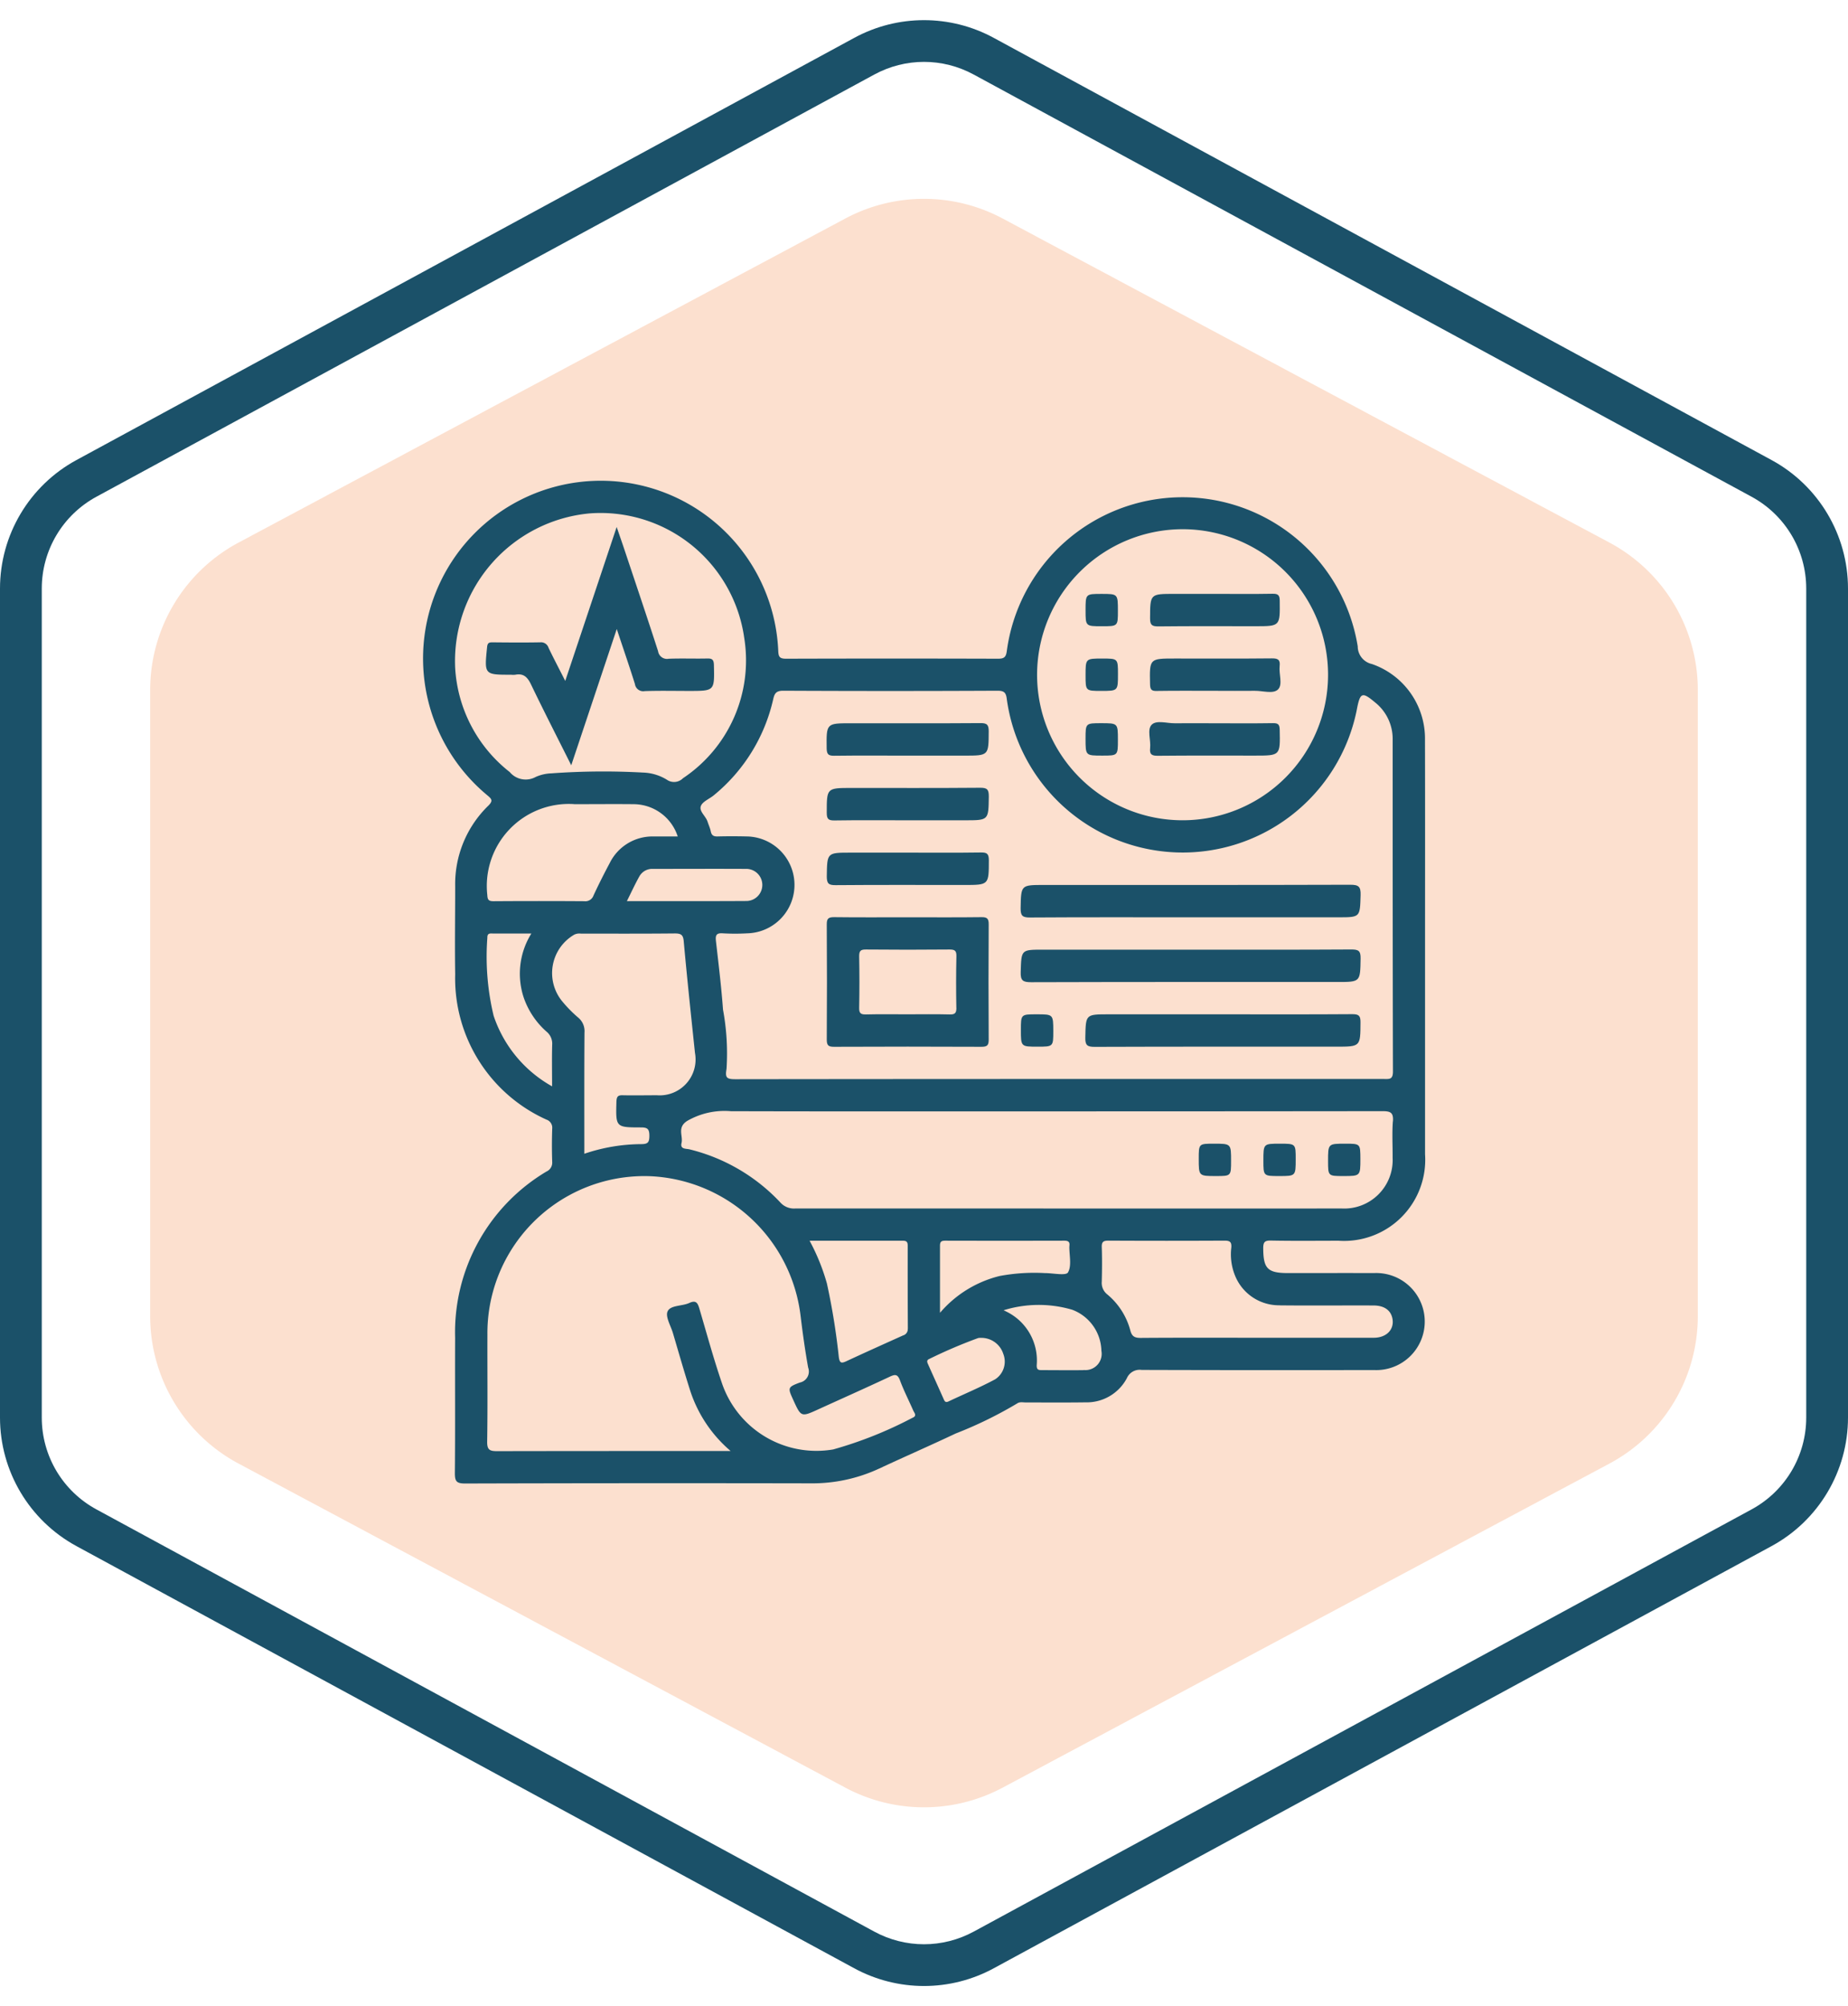 <svg xmlns="http://www.w3.org/2000/svg" width="88.469" height="96.013" viewBox="0 0 88.469 96.013">
  <g id="Grupo_131480" data-name="Grupo 131480" transform="translate(-666.614 -550)">
    <g id="Grupo_130556" data-name="Grupo 130556" transform="translate(666.614 550)">
      <g id="Grupo_130487" data-name="Grupo 130487" transform="translate(7.189 8.447)">
        <path id="Polígono_1" data-name="Polígono 1" d="M54.543,0A8,8,0,0,1,61.6,4.232L77.108,33.277a8,8,0,0,1,0,7.536L61.6,69.858a8,8,0,0,1-7.057,4.232H24.578a8,8,0,0,1-7.057-4.232L2.012,40.813a8,8,0,0,1,0-7.536L17.52,4.232A8,8,0,0,1,24.578,0Z" transform="translate(74.09) rotate(90)" fill="#fce0cf"/>
      </g>
      <g id="Polígono_6" data-name="Polígono 6" transform="translate(88.469 0) rotate(90)" fill="none">
        <path d="M67.844,0A7,7,0,0,1,74,3.661L94.2,40.9a7,7,0,0,1,0,6.677L74,84.808a7,7,0,0,1-6.153,3.661H28.169a7,7,0,0,1-6.153-3.661L1.812,47.573a7,7,0,0,1,0-6.677l20.2-37.235A7,7,0,0,1,28.169,0Z" stroke="none"/>
        <path d="M 28.169 2 C 26.334 2 24.65 3.002 23.774 4.615 L 3.57 41.85 C 2.759 43.343 2.759 45.126 3.57 46.619 L 23.774 83.854 C 24.65 85.467 26.334 86.469 28.169 86.469 L 67.844 86.469 C 69.68 86.469 71.364 85.467 72.239 83.854 L 92.444 46.619 C 93.254 45.126 93.254 43.343 92.444 41.85 L 72.239 4.615 C 71.364 3.002 69.68 2 67.844 2 L 28.169 2 M 28.169 -7.62939453125e-06 L 67.844 -7.62939453125e-06 C 70.411 -7.62939453125e-06 72.772 1.405 73.997 3.661 L 94.202 40.896 C 95.332 42.978 95.332 45.491 94.202 47.573 L 73.997 84.808 C 72.772 87.064 70.411 88.469 67.844 88.469 L 28.169 88.469 C 25.602 88.469 23.241 87.064 22.017 84.808 L 1.812 47.573 C 0.682 45.491 0.682 42.978 1.812 40.896 L 22.017 3.661 C 23.241 1.405 25.602 -7.62939453125e-06 28.169 -7.62939453125e-06 Z" stroke="none" fill="#1b5169"/>
      </g>
    </g>
    <g id="Grupo_131272" data-name="Grupo 131272" transform="translate(408.792 -783.942)">
      <path id="Trazado_147738" data-name="Trazado 147738" d="M326.04,1369.353a3.775,3.775,0,0,0-2.538-3.63.867.867,0,0,1-.682-.846,8.492,8.492,0,0,0-16.8.227c-.038.291-.134.365-.418.364q-5.077-.015-10.155,0c-.31,0-.356-.1-.368-.377a8.506,8.506,0,1,0-13.932,6.91c.205.173.3.255.053.5a5.233,5.233,0,0,0-1.587,3.864c0,1.4-.022,2.805,0,4.207a7.417,7.417,0,0,0,4.366,6.953.408.408,0,0,1,.279.431c-.018.531-.019,1.064,0,1.6a.463.463,0,0,1-.271.453,8.953,8.953,0,0,0-4.377,7.953c-.01,2.16.009,4.32-.012,6.48,0,.387.068.5.486.5q8.269-.024,16.539-.008a7.588,7.588,0,0,0,3.274-.7c1.222-.57,2.46-1.11,3.679-1.686a19.6,19.6,0,0,0,2.938-1.436c.131-.091.281-.048.422-.049.951,0,1.9.008,2.853-.005a2.175,2.175,0,0,0,1.982-1.162.667.667,0,0,1,.705-.39q5.561.017,11.122.006a2.323,2.323,0,1,0,0-4.641c-1.37-.005-2.74,0-4.11,0-.986,0-1.186-.214-1.192-1.183,0-.295.065-.379.369-.373,1.079.021,2.16.009,3.24.008a3.884,3.884,0,0,0,4.138-4.142q0-4.884,0-9.768C326.043,1376.058,326.049,1372.706,326.04,1369.353Zm-11.57-10.083a6.965,6.965,0,1,1-7,6.94A6.977,6.977,0,0,1,314.471,1359.27ZM295.317,1367q5.126.025,10.253,0c.3,0,.41.07.448.384a8.5,8.5,0,0,0,16.74.614c.013-.063.025-.126.037-.19.148-.722.252-.755.847-.256a2.23,2.23,0,0,1,.851,1.767c0,5.3,0,10.608.013,15.912,0,.391-.186.352-.436.352q-7.786,0-15.573,0-7.738,0-15.476.01c-.414,0-.491-.074-.418-.493a11.517,11.517,0,0,0-.168-2.835c-.08-1.092-.213-2.18-.337-3.268-.032-.277,0-.413.332-.386a10.267,10.267,0,0,0,1.16,0,2.319,2.319,0,0,0-.01-4.637c-.467-.011-.935-.012-1.4,0-.193.006-.292-.047-.332-.243-.031-.156-.1-.3-.151-.457-.082-.272-.418-.5-.323-.755.082-.218.41-.34.62-.515a8.3,8.3,0,0,0,2.843-4.595C294.9,1367.132,294.976,1367,295.317,1367Zm-6.808,20.9c.314,0,.4.079.4.4s-.074.4-.4.4a8.571,8.571,0,0,0-2.713.461c0-1.965-.006-3.88.007-5.8a.837.837,0,0,0-.295-.712,6.187,6.187,0,0,1-.747-.755,2.127,2.127,0,0,1,.556-3.222.575.575,0,0,1,.321-.047c1.5,0,2.995.006,4.492-.009.3,0,.4.069.425.387.161,1.779.351,3.555.537,5.33a1.718,1.718,0,0,1-1.818,2.028c-.547,0-1.1.012-1.642,0-.236-.007-.287.07-.3.3C287.3,1387.891,287.288,1387.9,288.509,1387.9Zm-.677-10.828c.213-.427.391-.817.6-1.189a.7.7,0,0,1,.645-.356c1.479,0,2.959-.008,4.438,0a.769.769,0,1,1,.01,1.537C291.647,1377.075,289.77,1377.069,287.831,1377.069Zm-8.223-11.235a7.1,7.1,0,0,1,6.442-7.324,6.945,6.945,0,0,1,7.4,5.964,6.774,6.774,0,0,1-2.932,6.71.6.6,0,0,1-.768.075,2.305,2.305,0,0,0-1.145-.345,34.5,34.5,0,0,0-4.392.038,2,2,0,0,0-.747.172.993.993,0,0,1-1.242-.234A6.829,6.829,0,0,1,279.608,1365.834Zm5.7,6.593c.949,0,1.9-.01,2.848,0a2.23,2.23,0,0,1,2.11,1.545c-.408,0-.778,0-1.147,0a2.282,2.282,0,0,0-2.111,1.277c-.272.509-.532,1.025-.775,1.549a.411.411,0,0,1-.439.273q-2.172-.015-4.344,0c-.227,0-.289-.057-.3-.292A3.926,3.926,0,0,1,285.308,1372.427Zm-1.056,13.505a6.071,6.071,0,0,1-2.8-3.38,12.115,12.115,0,0,1-.3-3.735c-.006-.238.148-.2.288-.2h1.819a3.632,3.632,0,0,0-.379,3.027,3.841,3.841,0,0,0,1.105,1.669.745.745,0,0,1,.271.625C284.238,1384.576,284.252,1385.215,284.252,1385.932ZM301.5,1401.8a19.306,19.306,0,0,1-3.791,1.512,4.778,4.778,0,0,1-5.33-3.184c-.4-1.171-.724-2.365-1.075-3.552-.077-.261-.152-.427-.482-.275-.346.16-.9.1-1.038.4-.121.249.149.69.254,1.044.273.925.538,1.852.831,2.77a6.38,6.38,0,0,0,1.93,2.872h-.535c-3.546,0-7.092,0-10.637.007-.352,0-.489-.052-.483-.455.027-1.708.006-3.417.012-5.125a7.516,7.516,0,0,1,7.806-7.579,7.592,7.592,0,0,1,7.185,6.674c.1.83.216,1.661.363,2.484a.538.538,0,0,1-.4.718c-.588.222-.576.252-.317.822.38.835.38.835,1.207.458,1.14-.519,2.285-1.029,3.419-1.561.256-.12.376-.122.487.175.186.5.428.969.64,1.455C301.6,1401.572,301.732,1401.709,301.5,1401.8Zm-.221-4.262a.307.307,0,0,1-.225.317c-.908.409-1.817.817-2.72,1.237-.241.112-.315.082-.356-.2a32.2,32.2,0,0,0-.57-3.525,9.973,9.973,0,0,0-.829-2.045c1.534,0,3,0,4.459,0,.2,0,.24.073.239.253Q301.273,1395.555,301.283,1397.537Zm4.17,2.425c-.72.386-1.478.7-2.218,1.051-.155.073-.191-.016-.241-.129-.24-.543-.487-1.083-.728-1.625-.044-.1-.109-.213.047-.279a23.814,23.814,0,0,1,2.34-1,.632.632,0,0,1,.144-.009,1.1,1.1,0,0,1,1.058.764A1.01,1.01,0,0,1,305.453,1399.962Zm3.565-6.347c0,.418.118.911-.065,1.225-.1.168-.722.029-1.109.031a9.034,9.034,0,0,0-2.162.139,5.47,5.47,0,0,0-2.856,1.762c0-1.139,0-2.177,0-3.215,0-.2.078-.237.255-.237q2.85.007,5.7,0c.191,0,.266.062.24.248A.449.449,0,0,0,309.017,1393.615Zm.69,5.9c-.659.01-1.317,0-1.976,0-.18,0-.287,0-.275-.249a2.6,2.6,0,0,0-1.465-2.558c-.039-.022-.081-.038-.122-.058a5.677,5.677,0,0,1,3.283-.026,2.151,2.151,0,0,1,1.4,1.965A.778.778,0,0,1,309.708,1399.511Zm9.372-3.1c1.5.016,3,0,4.5.006.53,0,.853.246.913.671.07.5-.309.873-.9.874-1.869,0-3.738,0-5.607,0-1.853,0-3.706-.007-5.558.007-.287,0-.417-.075-.491-.359a3.363,3.363,0,0,0-1.1-1.721.7.7,0,0,1-.266-.618c.013-.547.019-1.1,0-1.643-.011-.265.085-.315.327-.314q2.779.014,5.558,0c.257,0,.333.073.317.323a2.7,2.7,0,0,0,.206,1.417A2.268,2.268,0,0,0,319.08,1396.413Zm5.426-8.8c-.042.577-.007,1.16-.011,1.74a2.32,2.32,0,0,1-2.436,2.424q-7.736.006-15.472,0-5.343,0-10.685,0a.875.875,0,0,1-.716-.285,8.837,8.837,0,0,0-4.354-2.546c-.156-.039-.454.005-.38-.3.084-.348-.223-.739.268-1.058a3.577,3.577,0,0,1,2.1-.467c5.061.014,10.121.007,15.182.007q8,0,16-.009C324.394,1387.12,324.536,1387.191,324.506,1387.609Z" transform="translate(0 0)" fill="#1b5169"/>
      <path id="Trazado_147739" data-name="Trazado 147739" d="M342.269,1418.32c-1.177.015-2.353.006-3.53.006s-2.354.009-3.53-.006c-.274,0-.347.073-.346.346q.018,2.756,0,5.513c0,.274.073.346.346.345q3.53-.016,7.061,0c.273,0,.347-.072.345-.346q-.018-2.756,0-5.513C342.616,1418.392,342.542,1418.316,342.269,1418.32Zm-1.2,4.334c0,.252-.064.329-.32.322-.676-.018-1.354-.006-2.031-.006-.661,0-1.322-.011-1.982.006-.252.006-.328-.064-.322-.32q.024-1.232,0-2.466c0-.252.065-.324.32-.322q2.006.019,4.013,0c.251,0,.327.064.322.32Q341.042,1421.421,341.066,1422.654Z" transform="translate(-37.461 -40.483)" fill="#1b5169"/>
      <path id="Trazado_147740" data-name="Trazado 147740" d="M362.579,1415.33c2.547-.017,5.094-.009,7.641-.009h7.109c1.065,0,1.042,0,1.074-1.066.012-.409-.1-.493-.5-.492-4.885.015-9.769.01-14.654.01-1.117,0-1.1,0-1.122,1.115C362.123,1415.255,362.224,1415.332,362.579,1415.33Z" transform="translate(-55.445 -37.477)" fill="#1b5169"/>
      <path id="Trazado_147741" data-name="Trazado 147741" d="M362.627,1424.427c4.885-.015,9.769-.01,14.654-.01,1.114,0,1.1,0,1.119-1.117.008-.374-.1-.442-.452-.439-2.547.016-5.094.009-7.641.009H363.2c-1.062,0-1.039,0-1.072,1.069C362.114,1424.351,362.235,1424.427,362.627,1424.427Z" transform="translate(-55.442 -43.477)" fill="#1b5169"/>
      <path id="Trazado_147742" data-name="Trazado 147742" d="M384,1431.957c-2.063.015-4.127.007-6.19.007h-5.465c-1.118,0-1.1,0-1.123,1.113-.008.365.089.445.447.444,3.853-.014,7.705-.009,11.558-.009,1.175,0,1.162,0,1.169-1.162C384.4,1432.033,384.316,1431.955,384,1431.957Z" transform="translate(-61.443 -49.477)" fill="#1b5169"/>
      <path id="Trazado_147743" data-name="Trazado 147743" d="M342.191,1400.127c-2.047.017-4.094.009-6.141.009-1.2,0-1.192,0-1.193,1.186,0,.3.077.374.373.369,1.16-.018,2.321-.007,3.482-.007h2.757c1.145,0,1.129,0,1.146-1.137C342.618,1400.2,342.528,1400.124,342.191,1400.127Z" transform="translate(-37.456 -28.483)" fill="#1b5169"/>
      <path id="Trazado_147744" data-name="Trazado 147744" d="M342.234,1409.225c-1.16.017-2.321.007-3.482.007H336c-1.142,0-1.126,0-1.143,1.14,0,.347.094.418.426.416,2.047-.017,4.094-.008,6.141-.008,1.2,0,1.189,0,1.191-1.189C342.611,1409.283,342.524,1409.22,342.234,1409.225Z" transform="translate(-37.454 -34.483)" fill="#1b5169"/>
      <path id="Trazado_147745" data-name="Trazado 147745" d="M335.2,1392.6c1.16-.015,2.321-.006,3.482-.006h2.756c1.175,0,1.163,0,1.17-1.161,0-.316-.081-.4-.4-.395-2.063.015-4.126.007-6.189.007-1.193,0-1.183,0-1.169,1.209C334.858,1392.526,334.929,1392.6,335.2,1392.6Z" transform="translate(-37.453 -22.488)" fill="#1b5169"/>
      <path id="Trazado_147746" data-name="Trazado 147746" d="M362.912,1431.979c-.751,0-.751,0-.751.748,0,.8,0,.8.8.8.751,0,.751,0,.751-.749C363.709,1431.979,363.709,1431.979,362.912,1431.979Z" transform="translate(-55.466 -49.492)" fill="#1b5169"/>
      <path id="Trazado_147747" data-name="Trazado 147747" d="M387.892,1450.166c-.724,0-.724,0-.724.727,0,.821,0,.821.824.821.724,0,.724,0,.724-.727C388.716,1450.166,388.716,1450.166,387.892,1450.166Z" transform="translate(-71.959 -61.487)" fill="#1b5169"/>
      <path id="Trazado_147748" data-name="Trazado 147748" d="M397.052,1450.166c-.79,0-.79,0-.79.806,0,.742,0,.742.757.742.79,0,.79,0,.79-.806C397.81,1450.166,397.81,1450.166,397.052,1450.166Z" transform="translate(-77.958 -61.487)" fill="#1b5169"/>
      <path id="Trazado_147749" data-name="Trazado 147749" d="M406.176,1450.166c-.821,0-.821,0-.821.824,0,.724,0,.724.727.724.821,0,.821,0,.821-.824C406.9,1450.166,406.9,1450.166,406.176,1450.166Z" transform="translate(-83.955 -61.487)" fill="#1b5169"/>
      <path id="Trazado_147750" data-name="Trazado 147750" d="M380.258,1392.145c-.034.3.072.373.369.37,1.547-.016,3.095-.008,4.642-.008,1.227,0,1.218,0,1.192-1.234-.005-.254-.072-.323-.323-.319-.918.015-1.837.006-2.756.006-.645,0-1.29-.008-1.934,0-.382.006-.883-.164-1.115.068S380.3,1391.765,380.258,1392.145Z" transform="translate(-67.376 -22.402)" fill="#1b5169"/>
      <path id="Trazado_147751" data-name="Trazado 147751" d="M380.638,1383.5c.919-.014,1.837-.006,2.756-.006.645,0,1.29.008,1.934,0,.382-.006.882.165,1.114-.068s.033-.734.075-1.114c.034-.3-.073-.373-.37-.37-1.547.016-3.095.007-4.642.007-1.227,0-1.218,0-1.192,1.234C380.32,1383.44,380.387,1383.509,380.638,1383.5Z" transform="translate(-67.435 -16.49)" fill="#1b5169"/>
      <path id="Trazado_147752" data-name="Trazado 147752" d="M380.72,1374.415c1.547-.017,3.095-.008,4.642-.008,1.193,0,1.183,0,1.169-1.209,0-.273-.073-.351-.347-.345-.9.017-1.805.006-2.708.006h-1.982c-1.176,0-1.163,0-1.17,1.161C380.322,1374.335,380.4,1374.418,380.72,1374.415Z" transform="translate(-67.445 -10.494)" fill="#1b5169"/>
      <path id="Trazado_147753" data-name="Trazado 147753" d="M372.054,1392.607c.749,0,.749,0,.749-.751,0-.8,0-.8-.8-.8-.749,0-.749,0-.749.751C371.255,1392.607,371.255,1392.607,372.054,1392.607Z" transform="translate(-61.464 -22.502)" fill="#1b5169"/>
      <path id="Trazado_147754" data-name="Trazado 147754" d="M372.006,1383.514c.8,0,.8,0,.8-.8,0-.749,0-.749-.751-.749-.8,0-.8,0-.8.8C371.255,1383.514,371.255,1383.514,372.006,1383.514Z" transform="translate(-61.464 -16.505)" fill="#1b5169"/>
      <path id="Trazado_147755" data-name="Trazado 147755" d="M372.039,1374.42c.764,0,.764,0,.764-.736,0-.812,0-.812-.784-.812-.764,0-.764,0-.764.784C371.255,1374.42,371.255,1374.42,372.039,1374.42Z" transform="translate(-61.464 -10.506)" fill="#1b5169"/>
      <path id="Trazado_147756" data-name="Trazado 147756" d="M288.347,1370.533c.4-.078.588.121.755.469.61,1.271,1.254,2.526,1.924,3.865l2.179-6.521c.323.972.609,1.8.87,2.633a.4.4,0,0,0,.47.338c.708-.024,1.418-.008,2.126-.008,1.224,0,1.214,0,1.185-1.241-.006-.267-.093-.317-.331-.311-.612.014-1.225-.012-1.836.012a.43.43,0,0,1-.506-.363c-.516-1.6-1.058-3.2-1.591-4.8-.113-.34-.232-.679-.391-1.143l-2.462,7.367c-.295-.583-.556-1.079-.8-1.586a.375.375,0,0,0-.4-.261c-.757.013-1.514.008-2.271,0-.163,0-.249.012-.27.223-.134,1.328-.142,1.327,1.147,1.327A1.008,1.008,0,0,0,288.347,1370.533Z" transform="translate(-5.857 -4.299)" fill="#1b5169"/>
    </g>
  </g>
</svg>
